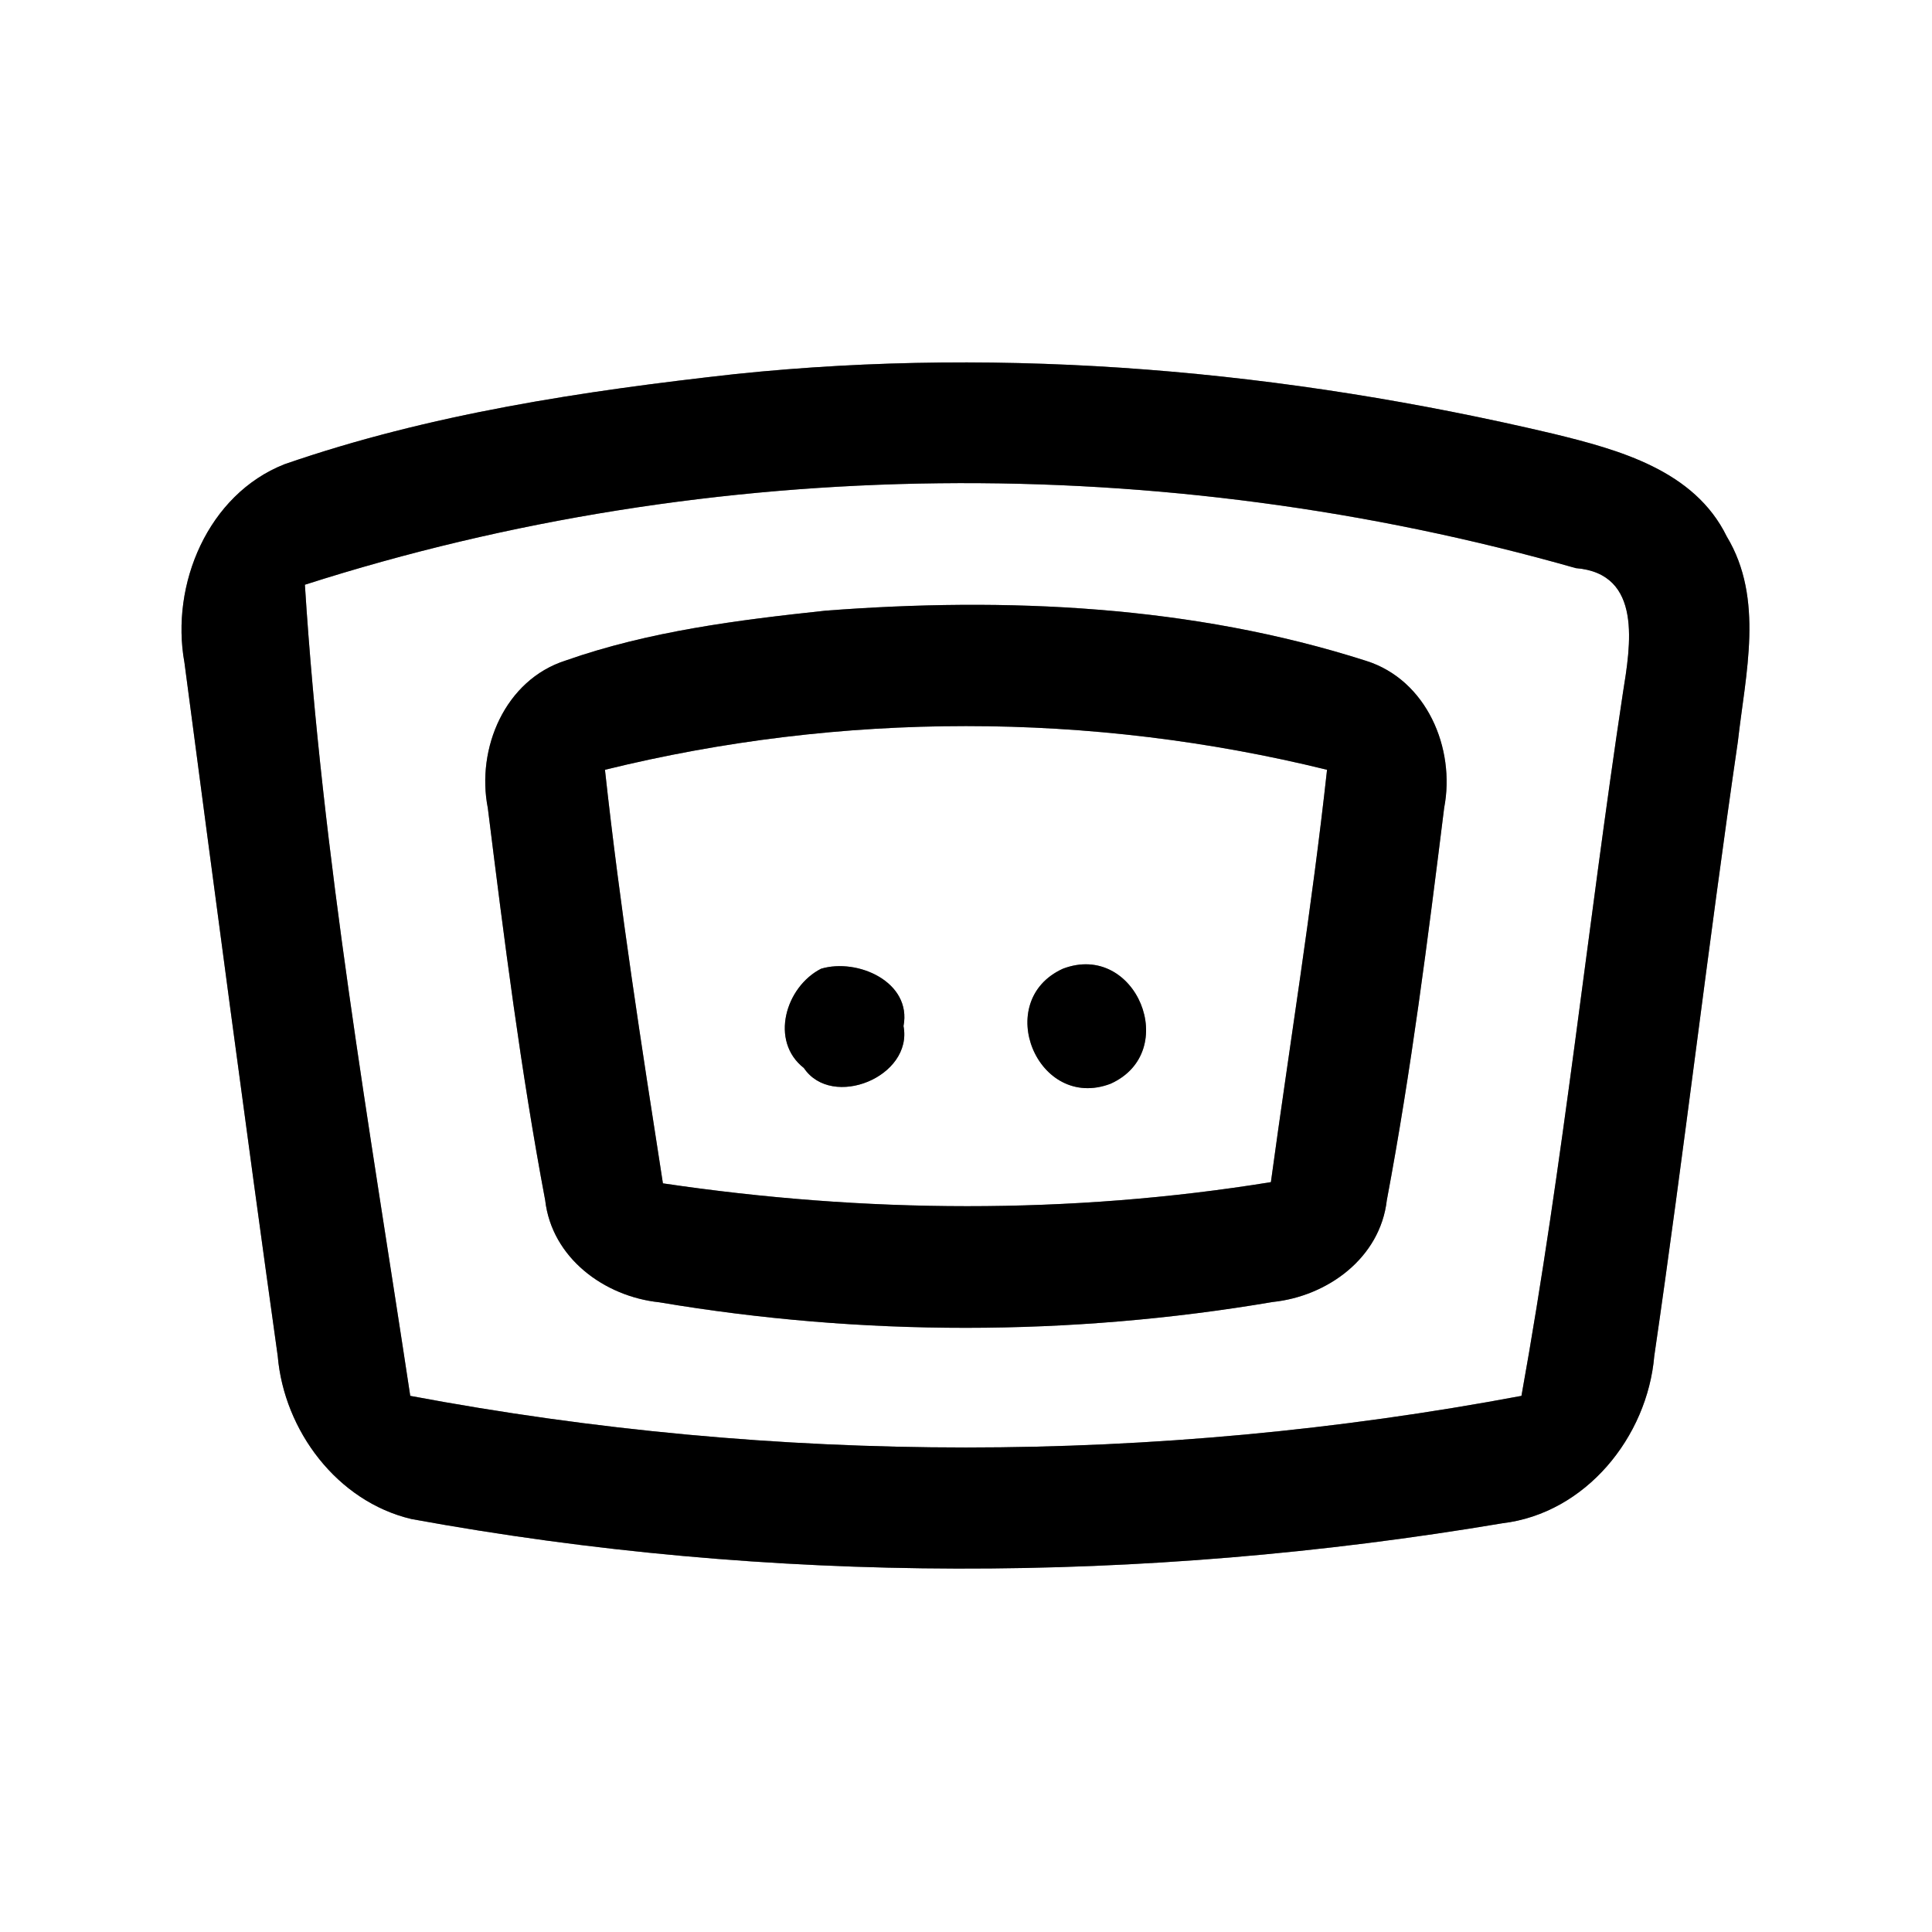 <?xml version="1.0" encoding="UTF-8" ?>
<!DOCTYPE svg PUBLIC "-//W3C//DTD SVG 1.1//EN" "http://www.w3.org/Graphics/SVG/1.1/DTD/svg11.dtd">
<svg width="64pt" height="64pt" viewBox="0 0 64 64" version="1.1" xmlns="http://www.w3.org/2000/svg">
<rect x="0" y="0" width="64" height="64" fill="#808080" stroke="none"/>
<g id="#ffffffff">
<path fill="#ffffff" opacity="1.00" d=" M 0.00 0.00 L 64.00 0.00 L 64.00 64.00 L 0.00 64.00 L 0.00 0.00 M 24.37 12.39 C 19.32 12.95 14.24 13.71 9.42 15.38 C 6.89 16.38 5.64 19.36 6.11 21.95 C 7.12 29.61 8.13 37.27 9.20 44.92 C 9.41 47.39 11.17 49.74 13.63 50.32 C 25.54 52.50 37.83 52.47 49.77 50.46 C 52.53 50.13 54.57 47.60 54.80 44.92 C 55.79 38.14 56.58 31.34 57.57 24.56 C 57.82 22.32 58.45 19.84 57.20 17.77 C 56.13 15.58 53.63 14.90 51.46 14.37 C 42.61 12.28 33.43 11.45 24.37 12.39 Z" />
<path fill="#ffffff" opacity="1.00" d=" M 10.10 19.37 C 23.65 15.03 38.53 14.93 52.20 18.82 C 54.43 19.00 54.01 21.40 53.76 22.96 C 52.59 30.71 51.79 38.52 50.40 46.24 C 38.26 48.52 25.73 48.52 13.59 46.24 C 12.24 37.31 10.67 28.37 10.10 19.37 M 27.34 20.23 C 24.44 20.54 21.50 20.91 18.74 21.88 C 16.73 22.52 15.77 24.79 16.16 26.77 C 16.70 31.11 17.25 35.46 18.06 39.76 C 18.28 41.67 20.02 42.95 21.84 43.14 C 28.55 44.27 35.45 44.27 42.16 43.13 C 43.98 42.94 45.72 41.67 45.94 39.76 C 46.75 35.46 47.30 31.10 47.84 26.76 C 48.22 24.79 47.26 22.52 45.25 21.89 C 39.50 20.05 33.33 19.77 27.34 20.23 Z" />
<path fill="#ffffff" opacity="1.00" d=" M 20.04 25.50 C 27.88 23.57 36.12 23.57 43.96 25.50 C 43.46 30.07 42.72 34.61 42.10 39.16 C 35.43 40.24 28.64 40.19 21.96 39.20 C 21.25 34.64 20.54 30.08 20.04 25.50 M 27.20 32.09 C 26.02 32.69 25.49 34.49 26.63 35.38 C 27.56 36.76 30.25 35.67 29.93 33.99 C 30.21 32.53 28.41 31.73 27.20 32.09 M 35.21 32.09 C 32.86 33.16 34.37 36.82 36.79 35.90 C 39.14 34.84 37.63 31.17 35.21 32.09 Z" />
</g>
<g id="#000000ff">
<path fill="#000000" opacity="1.00" d=" M 24.37 12.39 C 33.43 11.45 42.61 12.28 51.46 14.37 C 53.63 14.90 56.13 15.58 57.20 17.77 C 58.45 19.84 57.82 22.32 57.57 24.56 C 56.58 31.34 55.79 38.14 54.80 44.92 C 54.57 47.60 52.53 50.13 49.77 50.46 C 37.83 52.47 25.54 52.50 13.63 50.32 C 11.17 49.74 9.41 47.39 9.20 44.92 C 8.13 37.27 7.12 29.61 6.11 21.95 C 5.64 19.36 6.89 16.38 9.42 15.38 C 14.24 13.71 19.32 12.95 24.37 12.39 M 10.10 19.37 C 10.67 28.37 12.24 37.31 13.59 46.24 C 25.73 48.52 38.26 48.52 50.40 46.24 C 51.79 38.52 52.59 30.71 53.76 22.96 C 54.01 21.40 54.43 19.00 52.20 18.82 C 38.53 14.93 23.65 15.03 10.10 19.37 Z" />
<path fill="#000000" opacity="1.00" d=" M 27.34 20.23 C 33.33 19.77 39.50 20.05 45.25 21.89 C 47.26 22.52 48.22 24.79 47.84 26.76 C 47.30 31.10 46.75 35.46 45.94 39.76 C 45.72 41.67 43.98 42.94 42.16 43.13 C 35.45 44.27 28.55 44.27 21.84 43.14 C 20.02 42.95 18.28 41.67 18.06 39.76 C 17.25 35.46 16.70 31.11 16.16 26.77 C 15.77 24.79 16.73 22.52 18.74 21.88 C 21.50 20.91 24.44 20.54 27.34 20.23 M 20.04 25.50 C 20.54 30.08 21.25 34.64 21.96 39.20 C 28.64 40.19 35.43 40.24 42.10 39.16 C 42.72 34.61 43.46 30.07 43.96 25.50 C 36.12 23.57 27.88 23.57 20.04 25.50 Z" />
<path fill="#000000" opacity="1.00" d=" M 27.20 32.09 C 28.41 31.73 30.21 32.53 29.93 33.99 C 30.25 35.67 27.56 36.76 26.63 35.38 C 25.49 34.49 26.02 32.69 27.20 32.09 Z" />
<path fill="#000000" opacity="1.00" d=" M 35.21 32.09 C 37.63 31.17 39.14 34.84 36.79 35.90 C 34.37 36.82 32.86 33.16 35.21 32.09 Z" />
</g>
</svg>
